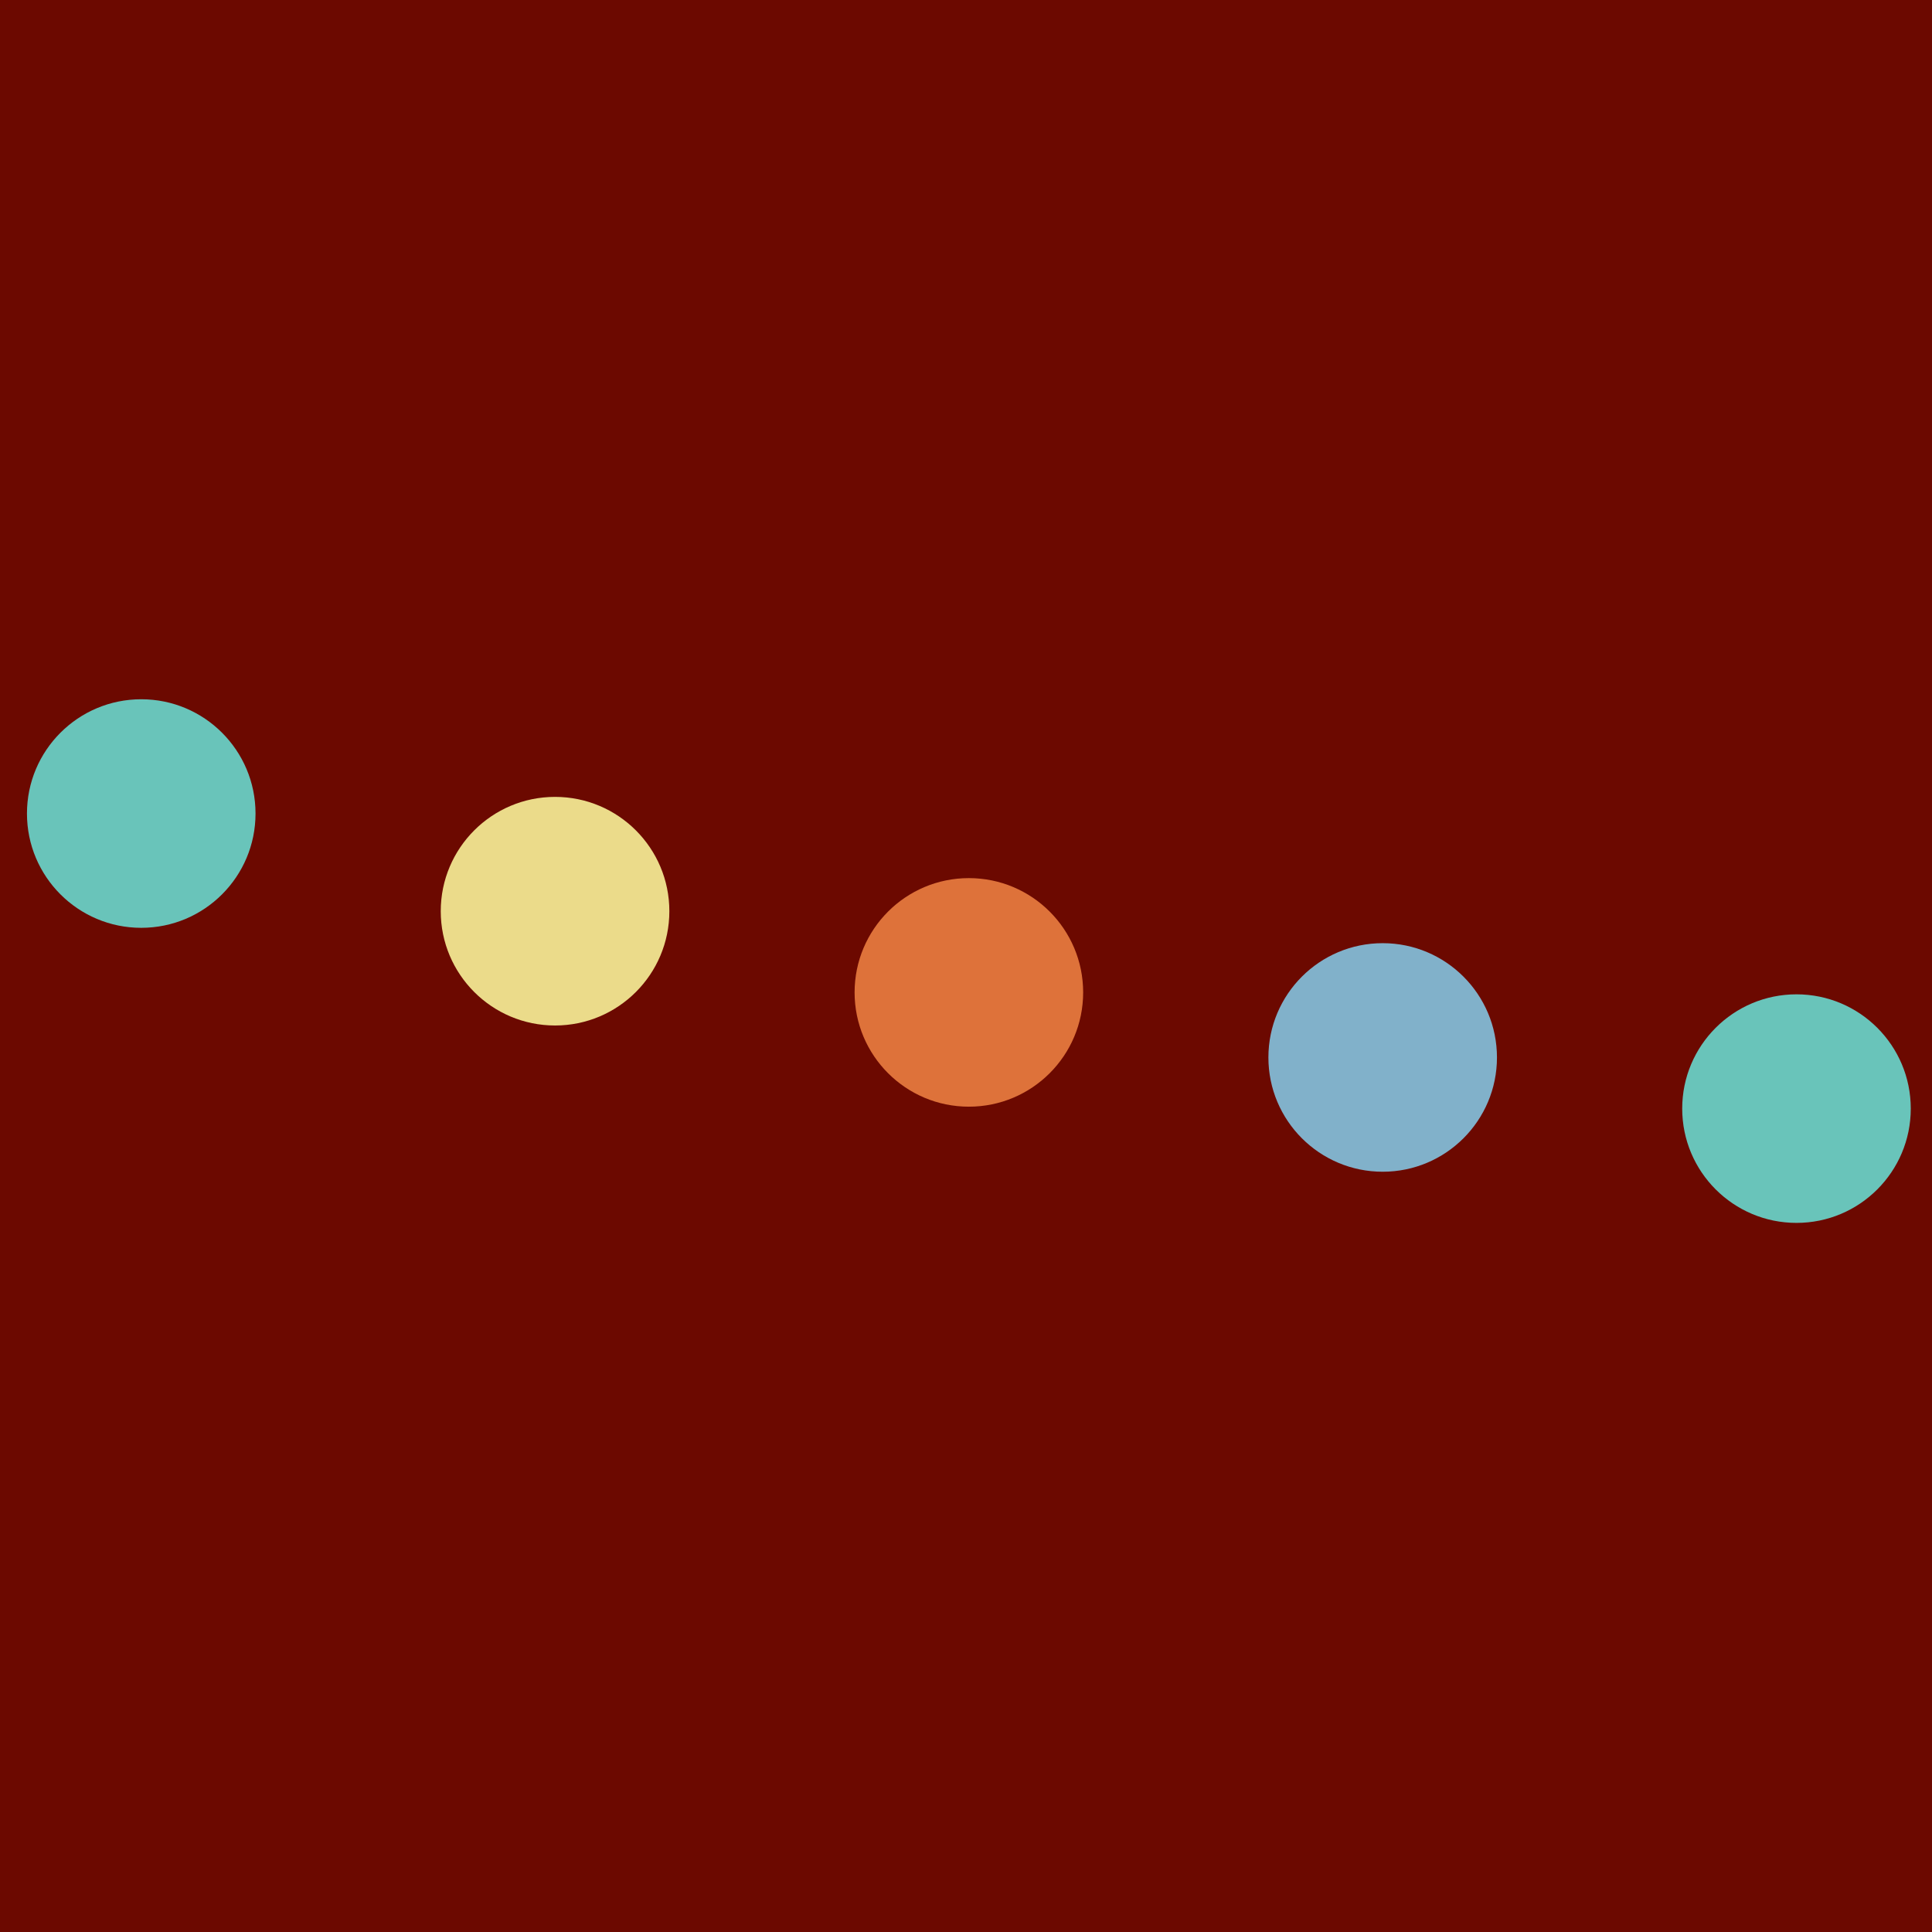 <?xml version="1.0" encoding="utf-8"?>
<!-- Generator: Adobe Illustrator 15.0.2, SVG Export Plug-In . SVG Version: 6.00 Build 0)  -->
<!DOCTYPE svg PUBLIC "-//W3C//DTD SVG 1.1//EN" "http://www.w3.org/Graphics/SVG/1.1/DTD/svg11.dtd">
<svg version="1.1" id="Layer_1" xmlns="http://www.w3.org/2000/svg" xmlns:xlink="http://www.w3.org/1999/xlink" x="0px" y="0px"
	 width="92px" height="92px" viewBox="0 0 92 92" enable-background="new 0 0 92 92" xml:space="preserve">
<rect fill="#6C0900" width="92" height="92"/>
<g>
	<circle fill="#81B1CA" cx="65.842" cy="50.355" r="5.442"/>
	<circle fill="#DE723A" cx="46.137" cy="47.257" r="5.442"/>
	<circle fill="#EBDB8A" cx="26.431" cy="43.39" r="5.443"/>
	<circle fill="#69C4BA" cx="6.726" cy="38.74" r="5.442"/>
	<circle fill="#69C4BA" cx="85.547" cy="52.791" r="5.442"/>
</g>
</svg>
